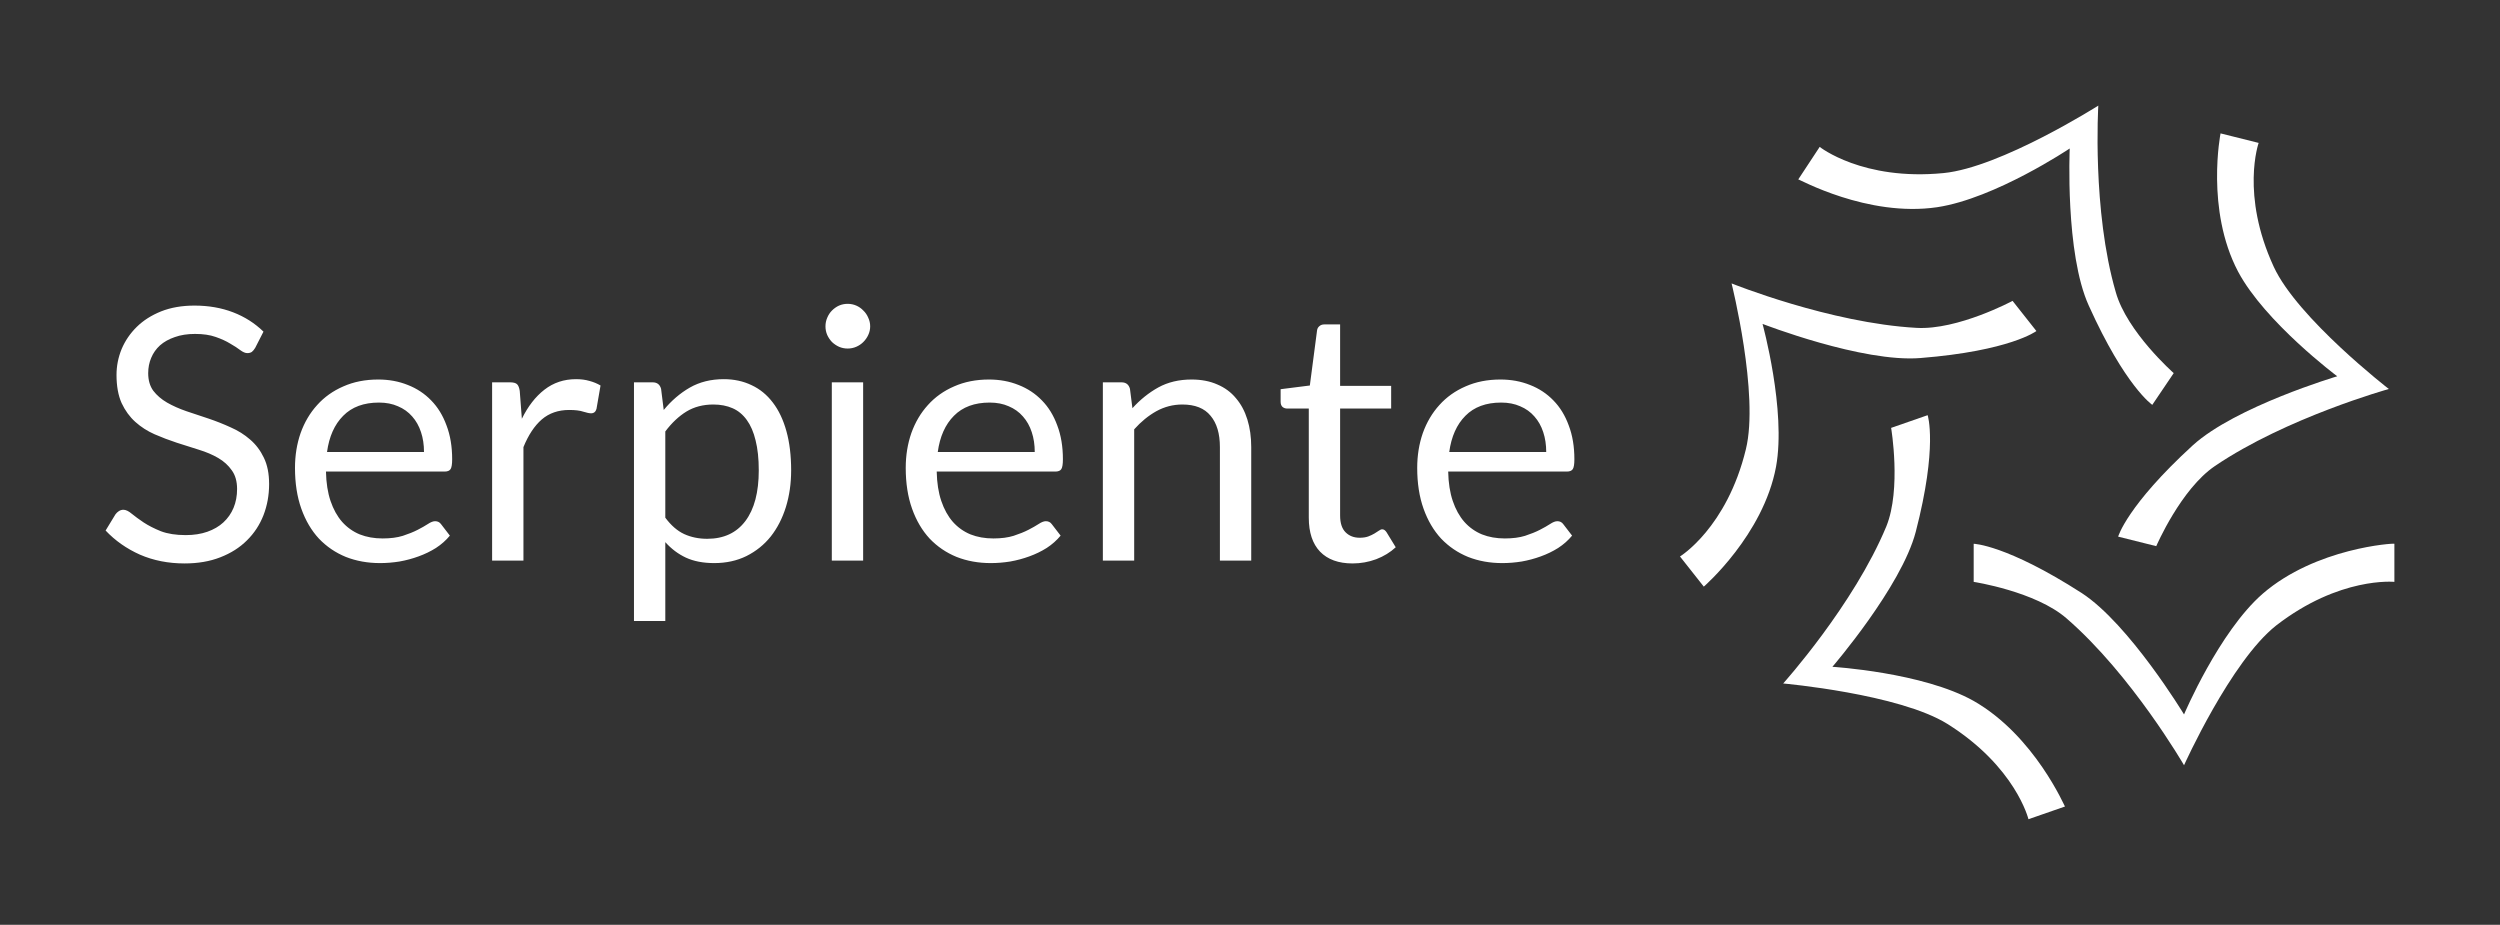 <svg version="1.1" xmlns="http://www.w3.org/2000/svg" viewBox="-277.504 -1630.848 7272.453 2690.304"><rect x="-277.504" y="-1630.848" width="7272.453" height="2690.304" fill="#333333" stroke="none"/><desc>Created with Snap</desc><defs></defs><g><g transform="matrix(23.091,0,0,23.091,4494.08,-1439.104)"><g><path d="M78.4,66.5c-5.5,4.8-9.9,15.2-9.9,15.2s-6.9-11.4-12.9-15.3c-9.5-6.1-13.6-6.2-13.6-6.2V65c0,0,7.8,1.2,11.7,4.6   c8.2,7.1,14.8,18.5,14.8,18.5S74.4,75,80.1,70.5C88.1,64.3,95,65,95,65v-4.8C95,60.1,85.1,60.7,78.4,66.5z" fill="white" style=""></path><path d="M42,80c-6.4-3.6-17.8-4.3-17.8-4.3s8.7-10.1,10.5-17C37.5,47.9,36.2,44,36.2,44l-4.6,1.6c0,0,1.3,7.7-0.6,12.4   c-4.1,9.9-13,19.8-13,19.8s14.6,1.3,20.7,5.1c8.6,5.4,10.2,12,10.2,12l4.6-1.6C53.5,93.4,49.7,84.4,42,80z" fill="white" style=""></path><path d="M35.3,36.8c11.3-0.9,14.6-3.4,14.6-3.4l-3-3.8c0,0-6.9,3.7-12.1,3.4c-10.9-0.6-23.3-5.6-23.3-5.6s3.5,14,1.8,20.9   C10.9,58.2,5,61.8,5,61.8l3,3.8c0,0,7.5-6.5,9.1-15.1c1.3-7.1-1.7-18-1.7-18S28,37.4,35.3,36.8z" fill="white" style=""></path><path d="M37.4,17.8c7.3-1.1,16.7-7.4,16.7-7.4s-0.6,13.2,2.4,19.8c4.6,10.2,8,12.5,8,12.5l2.7-4c0,0-5.9-5.2-7.3-10.2   C56.9,18.2,57.7,5,57.7,5s-12.3,7.8-19.5,8.5c-10.2,1-15.6-3.3-15.6-3.3l-2.7,4.1C19.9,14.2,28.6,19.1,37.4,17.8z" fill="white" style=""></path><path d="M65,60.5c0,0,3.1-7.2,7.4-10.1c9-6.1,21.9-9.7,21.9-9.7s-11.5-8.9-14.5-15.4c-4.2-9.1-1.9-15.6-1.9-15.6l-4.8-1.2   c0,0-1.9,9.6,2.2,17.4c3.4,6.4,12.5,13.2,12.5,13.2S75,42.9,69.6,47.8c-8.3,7.6-9.4,11.5-9.4,11.5L65,60.5z" fill="white" style=""></path></g><desc>Created with Snap</desc><defs></defs></g><g><g transform="matrix(0.512,0,0,-0.512,0,0)"><path d="M955 1301L908 1209Q899 1194 889 1186Q879 1179 863 1179Q846 1179 823 1196Q801 1213 766 1233Q732 1254 683 1271Q635 1288 566 1288Q501 1288 451 1270Q401 1253 367 1223Q334 1193 317 1152Q300 1112 300 1065Q300 1005 329 965Q359 926 407 898Q456 870 517 849Q579 829 643 807Q708 785 769 757Q831 730 879 688Q928 646 957 585Q987 524 987 435Q987 341 955 258Q923 176 861 115Q800 54 710 19Q621 -16 507 -16Q368 -16 253 34Q139 85 58 171L114 263Q122 274 133 281Q145 289 159 289Q180 289 207 266Q234 244 274 217Q315 190 372 167Q430 145 513 145Q582 145 636 164Q690 183 727 217Q765 252 785 300Q805 348 805 407Q805 472 775 513Q746 555 698 583Q650 611 588 630Q527 650 462 670Q398 691 336 718Q275 745 227 788Q179 831 149 895Q120 960 120 1055Q120 1131 149 1202Q179 1273 235 1328Q291 1383 373 1416Q456 1449 563 1449Q683 1449 782 1411Q881 1373 955 1301ZM1607 1029Q1698 1029 1775 998Q1852 968 1908 910Q1964 853 1995 768Q2027 684 2027 576Q2027 534 2018 520Q2009 506 1984 506L1310 506Q1312 410 1336 339Q1360 268 1402 220Q1444 173 1502 149Q1560 126 1632 126Q1699 126 1747 141Q1796 157 1831 175Q1866 193 1889 208Q1913 224 1930 224Q1952 224 1964 207L2014 142Q1981 102 1935 72Q1889 43 1836 24Q1784 5 1728 -5Q1672 -14 1617 -14Q1512 -14 1423 21Q1335 57 1270 125Q1206 194 1170 295Q1134 396 1134 527Q1134 633 1166 725Q1199 817 1260 884Q1321 952 1409 990Q1497 1029 1607 1029ZM1611 898Q1482 898 1408 823Q1334 749 1316 617L1867 617Q1867 679 1850 730Q1833 782 1800 819Q1767 857 1719 877Q1672 898 1611 898ZM2432 0L2254 0L2254 1013L2356 1013Q2385 1013 2396 1002Q2407 991 2411 964L2423 806Q2475 912 2551 971Q2628 1031 2731 1031Q2773 1031 2807 1021Q2841 1012 2870 995L2847 862Q2840 837 2816 837Q2802 837 2773 846Q2744 856 2692 856Q2599 856 2536 802Q2474 748 2432 645L2432 0ZM3238 -343L3060 -343L3060 1013L3166 1013Q3204 1013 3214 976L3229 856Q3294 935 3377 983Q3461 1031 3570 1031Q3657 1031 3728 997Q3799 964 3849 898Q3899 833 3926 736Q3953 639 3953 513Q3953 401 3923 304Q3893 208 3837 137Q3781 67 3699 26Q3618 -14 3516 -14Q3422 -14 3355 17Q3289 48 3238 105L3238 -343ZM3511 887Q3424 887 3358 847Q3293 807 3238 734L3238 244Q3287 178 3345 151Q3404 124 3476 124Q3617 124 3693 225Q3769 326 3769 513Q3769 612 3751 683Q3734 754 3701 799Q3668 845 3620 866Q3572 887 3511 887ZM4184 1013L4362 1013L4362 0L4184 0L4184 1013ZM4402 1331Q4402 1305 4391 1282Q4381 1260 4363 1242Q4346 1225 4323 1215Q4300 1205 4274 1205Q4248 1205 4225 1215Q4203 1225 4185 1242Q4168 1260 4158 1282Q4148 1305 4148 1331Q4148 1357 4158 1380Q4168 1404 4185 1421Q4203 1439 4225 1449Q4248 1459 4274 1459Q4300 1459 4323 1449Q4346 1439 4363 1421Q4381 1404 4391 1380Q4402 1357 4402 1331ZM5077 1029Q5168 1029 5245 998Q5322 968 5378 910Q5434 853 5465 768Q5497 684 5497 576Q5497 534 5488 520Q5479 506 5454 506L4780 506Q4782 410 4806 339Q4830 268 4872 220Q4914 173 4972 149Q5030 126 5102 126Q5169 126 5217 141Q5266 157 5301 175Q5336 193 5359 208Q5383 224 5400 224Q5422 224 5434 207L5484 142Q5451 102 5405 72Q5359 43 5306 24Q5254 5 5198 -5Q5142 -14 5087 -14Q4982 -14 4893 21Q4805 57 4740 125Q4676 194 4640 295Q4604 396 4604 527Q4604 633 4636 725Q4669 817 4730 884Q4791 952 4879 990Q4967 1029 5077 1029ZM5081 898Q4952 898 4878 823Q4804 749 4786 617L5337 617Q5337 679 5320 730Q5303 782 5270 819Q5237 857 5189 877Q5142 898 5081 898ZM5902 0L5724 0L5724 1013L5830 1013Q5868 1013 5878 976L5892 866Q5958 939 6039 984Q6121 1029 6228 1029Q6311 1029 6374 1001Q6438 974 6480 923Q6523 873 6545 802Q6567 731 6567 645L6567 0L6389 0L6389 645Q6389 760 6336 823Q6284 887 6176 887Q6097 887 6028 849Q5960 811 5902 746L5902 0ZM7143 -16Q7023 -16 6958 51Q6894 118 6894 244L6894 864L6772 864Q6756 864 6745 873Q6734 883 6734 903L6734 974L6900 995L6941 1308Q6943 1323 6954 1332Q6965 1342 6982 1342L7072 1342L7072 993L7362 993L7362 864L7072 864L7072 256Q7072 192 7103 161Q7134 130 7183 130Q7211 130 7231 137Q7252 145 7267 154Q7282 163 7292 170Q7303 178 7311 178Q7325 178 7336 161L7388 76Q7342 33 7277 8Q7212 -16 7143 -16ZM7983 1029Q8074 1029 8151 998Q8228 968 8284 910Q8340 853 8371 768Q8403 684 8403 576Q8403 534 8394 520Q8385 506 8360 506L7686 506Q7688 410 7712 339Q7736 268 7778 220Q7820 173 7878 149Q7936 126 8008 126Q8075 126 8123 141Q8172 157 8207 175Q8242 193 8265 208Q8289 224 8306 224Q8328 224 8340 207L8390 142Q8357 102 8311 72Q8265 43 8212 24Q8160 5 8104 -5Q8048 -14 7993 -14Q7888 -14 7799 21Q7711 57 7646 125Q7582 194 7546 295Q7510 396 7510 527Q7510 633 7542 725Q7575 817 7636 884Q7697 952 7785 990Q7873 1029 7983 1029ZM7987 898Q7858 898 7784 823Q7710 749 7692 617L8243 617Q8243 679 8226 730Q8209 782 8176 819Q8143 857 8095 877Q8048 898 7987 898Z" fill="white" style=""></path></g></g></g></svg>